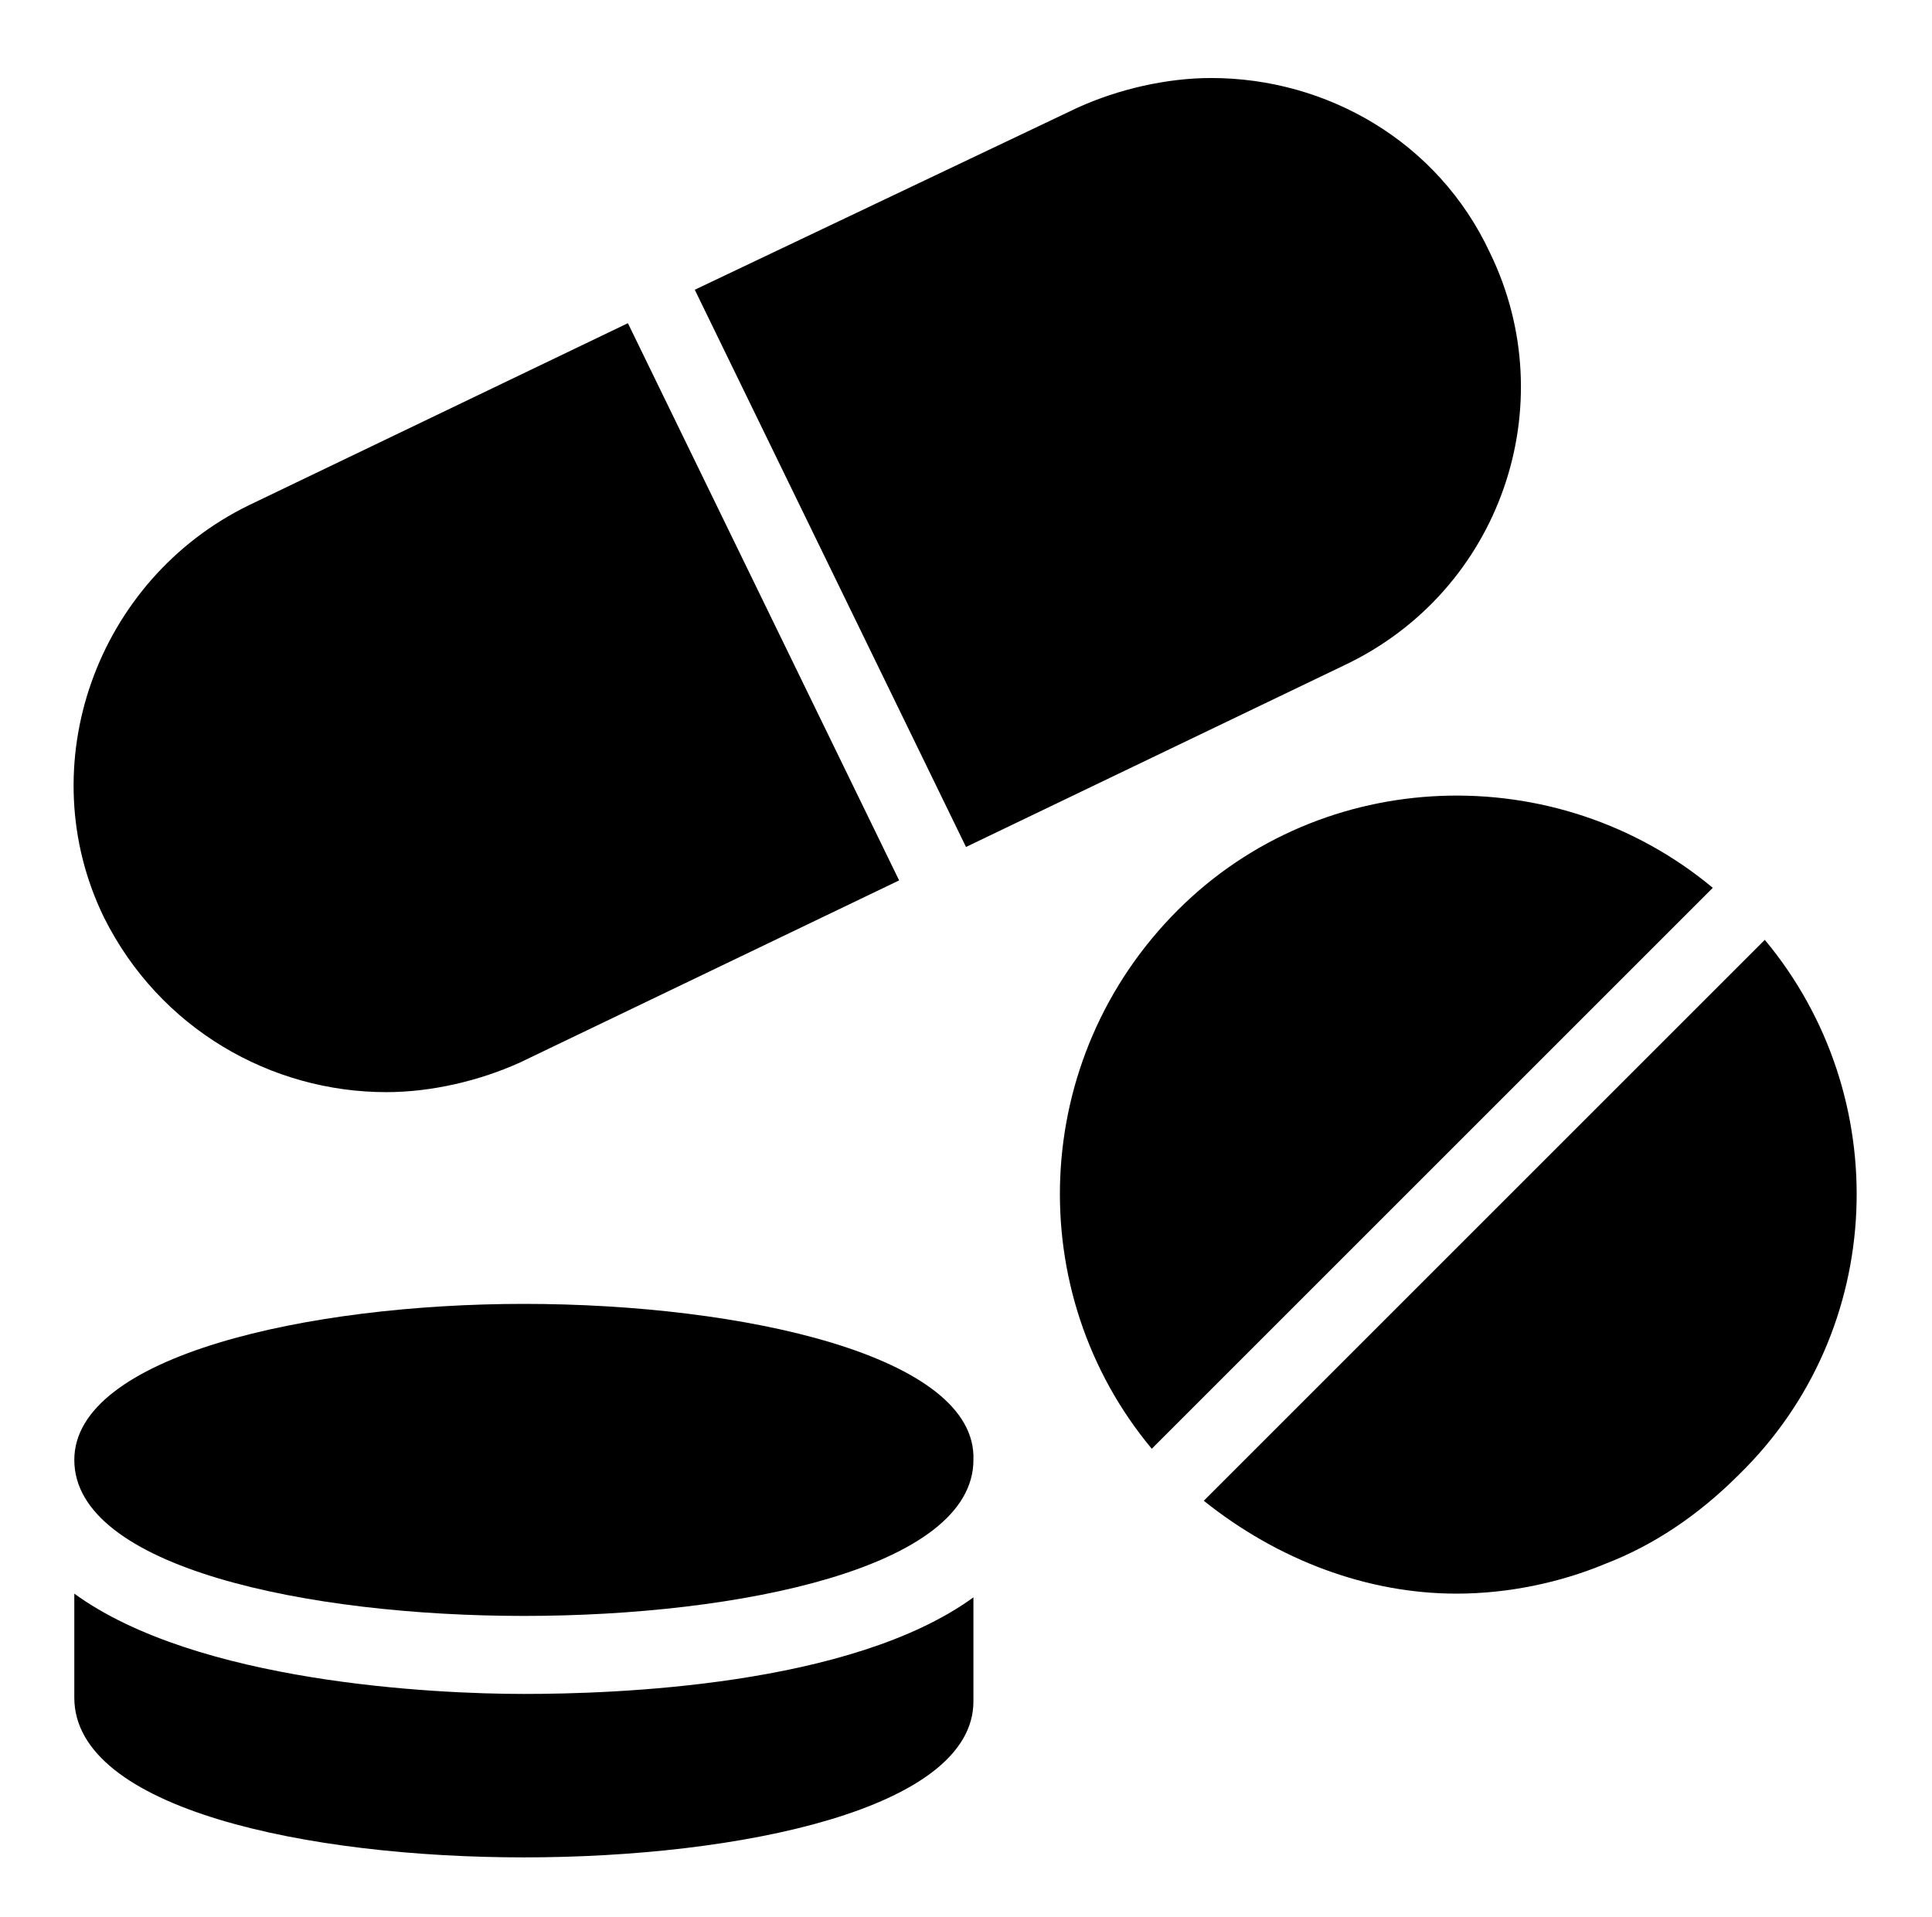 <?xml version="1.0" encoding="utf-8"?>
<!-- Generator: Adobe Illustrator 22.1.0, SVG Export Plug-In . SVG Version: 6.00 Build 0)  -->
<svg version="1.1" id="Layer_1" xmlns="http://www.w3.org/2000/svg" xmlns:xlink="http://www.w3.org/1999/xlink" x="0px" y="0px"
	 viewBox="0 0 52 51.6" style="enable-background:new 0 0 52 51.6;" xml:space="preserve">
<g>
	<path d="M10.4,29.4c1.2,0,2.5-0.3,3.6-0.8l10.2-4.9l-7.3-15L6.7,13.6c-4.1,2-5.9,7-3.9,11.1C4.3,27.7,7.3,29.4,10.4,29.4z"/>
	<path d="M36.2,17.9c4.2-2,5.9-7,3.9-11.1c-1.4-3-4.4-4.7-7.5-4.7c-1.2,0-2.5,0.3-3.6,0.8L18.7,7.8l7.3,15L36.2,17.9z"/>
	<path d="M31.7,24.5c-4,4-4.2,10.3-0.7,14.5l15.1-15.1C41.9,20.4,35.6,20.6,31.7,24.5z"/>
	<path d="M47.5,25.3L32.4,40.4c2,1.6,4.4,2.5,6.8,2.5c1.4,0,2.8-0.3,4-0.8c1.3-0.5,2.5-1.3,3.6-2.4C50.8,35.8,51,29.5,47.5,25.3z"/>
	<path d="M2,42.9v2.8c0,3,6.3,4.3,12.1,4.3s12.1-1.3,12.1-4.2V43c-3.3,2.4-9.7,2.6-12.1,2.6S5.3,45.3,2,42.9z"/>
	<path d="M14.1,35.1C8.3,35.1,2,36.5,2,39.3c0,2.9,6.3,4.2,12.1,4.2s12.1-1.3,12.1-4.2C26.3,36.5,20,35.1,14.1,35.1z"/>
</g>
</svg>
